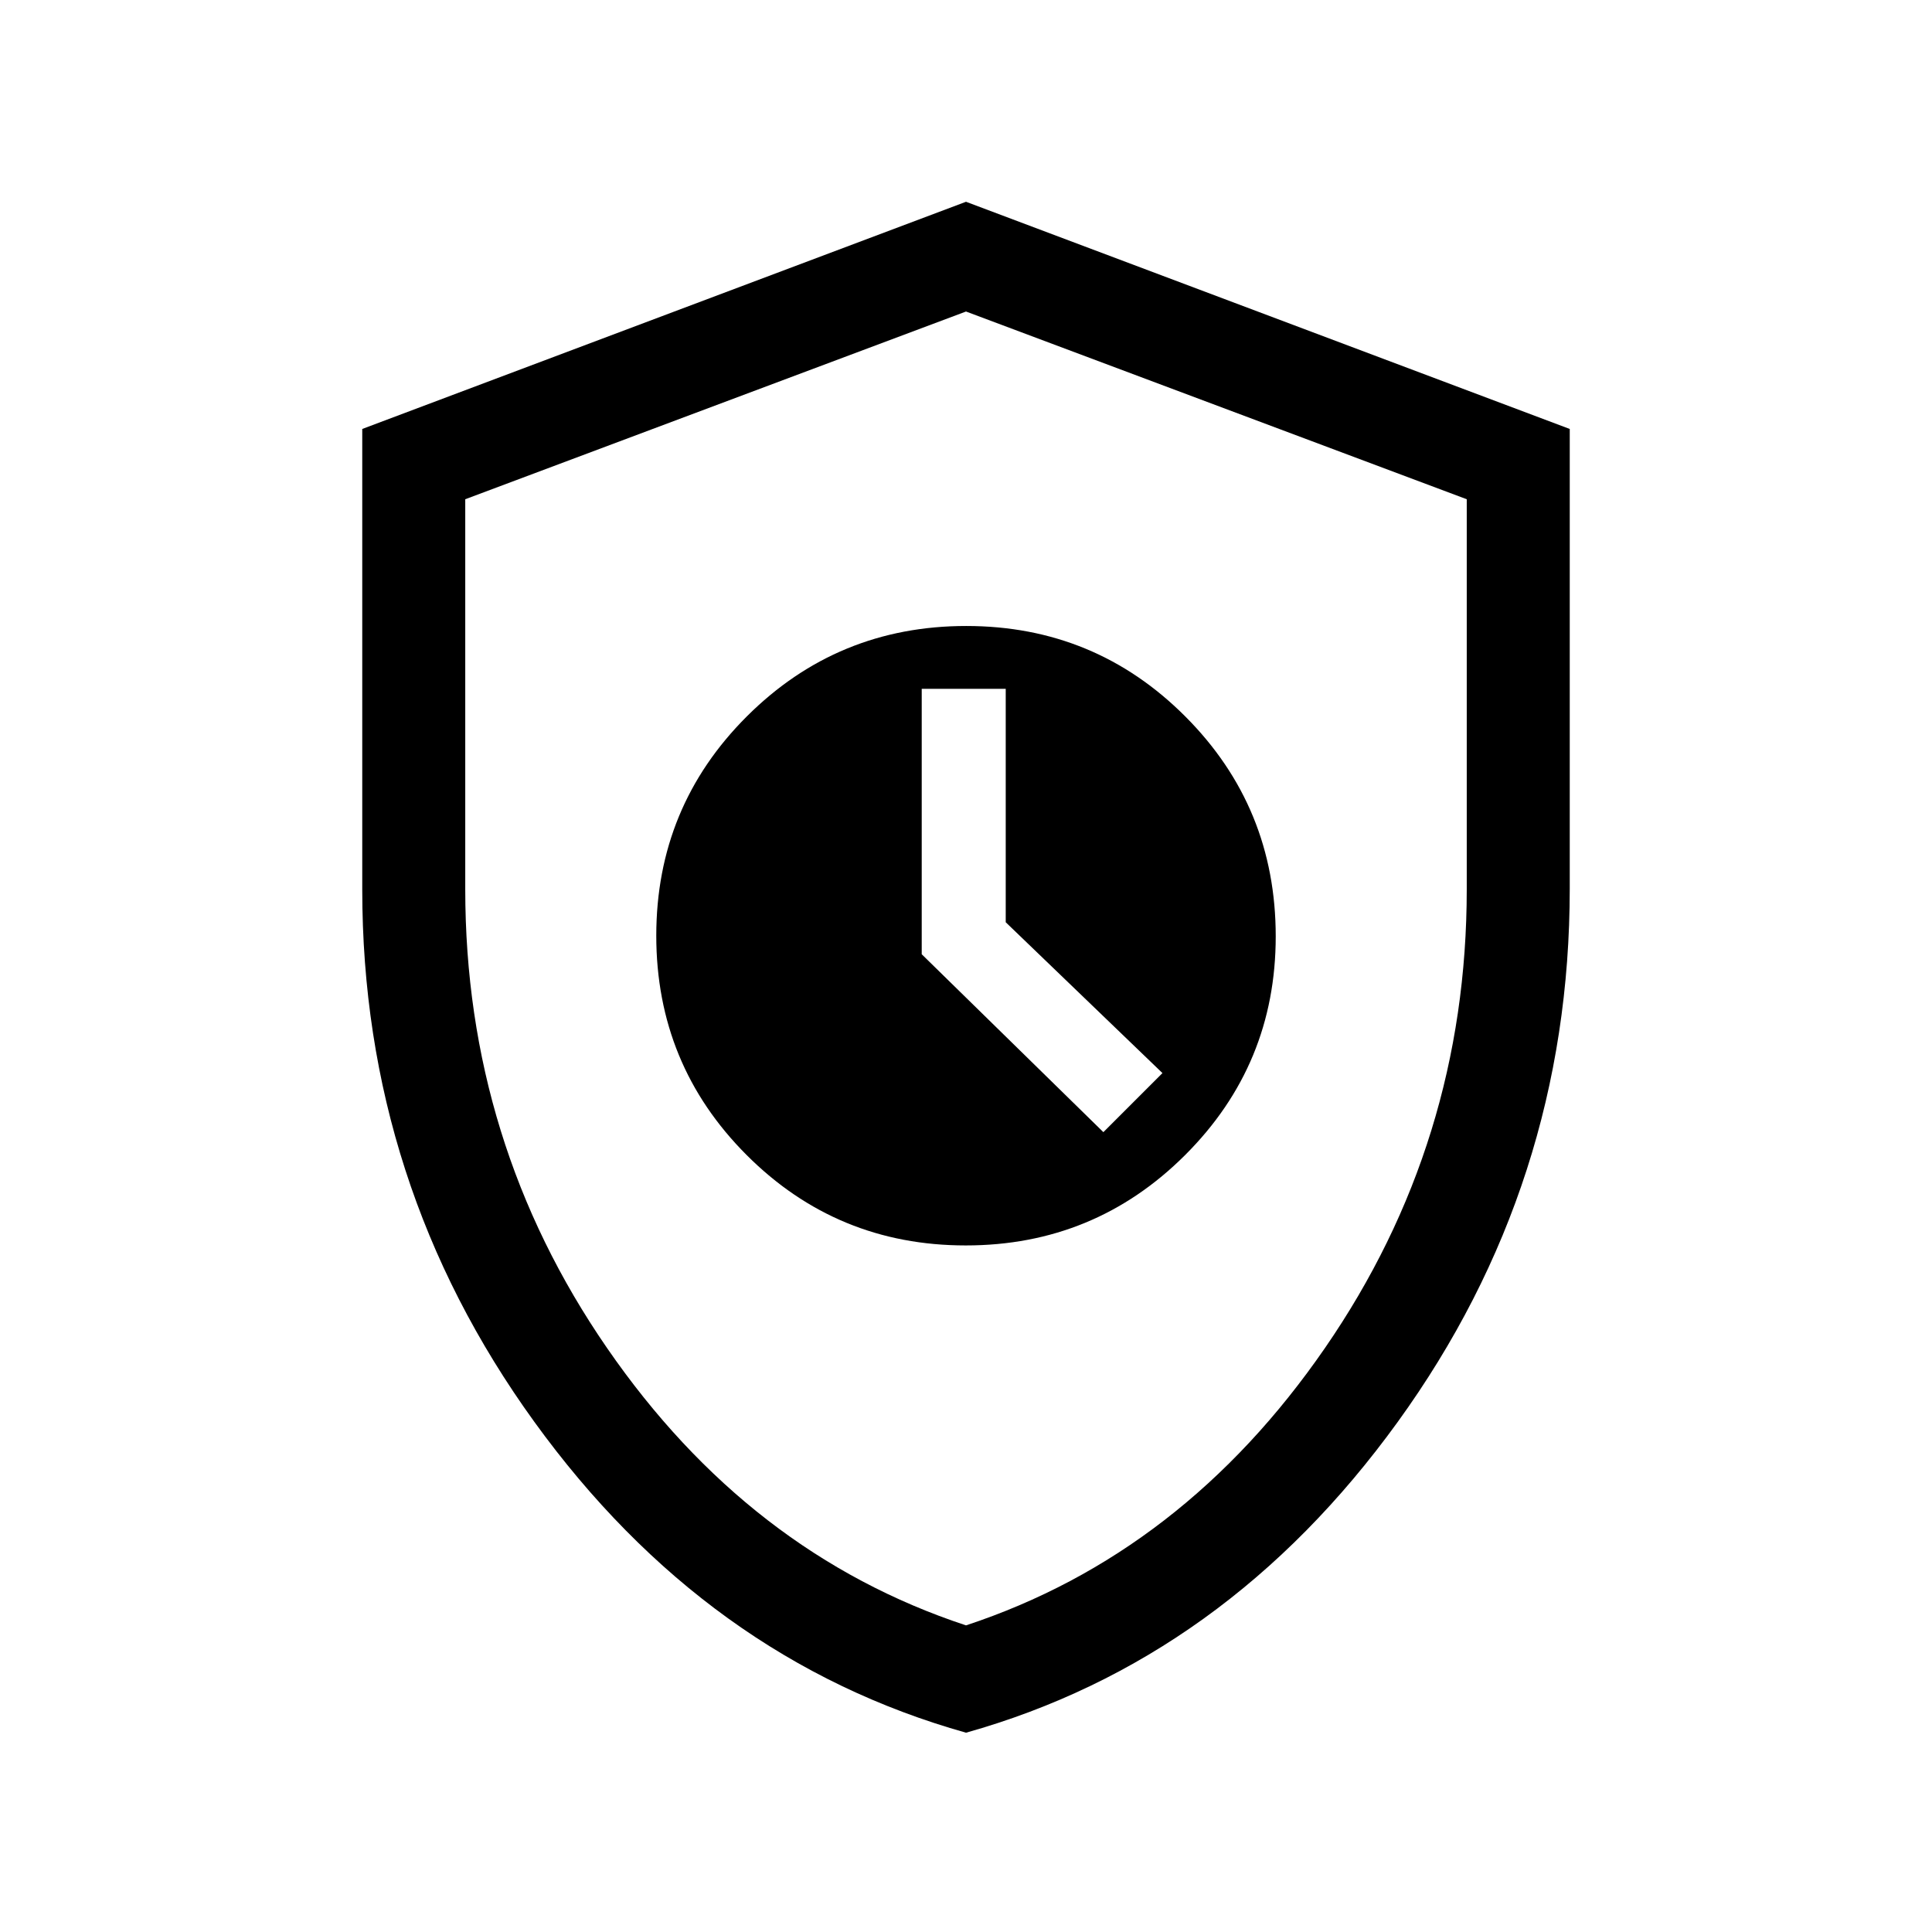 <svg xmlns="http://www.w3.org/2000/svg" height="40" viewBox="0 -960 960 960" width="40"><path d="M479.88-341.15q64.01 0 109.02-44.93 45-44.92 45-108.64 0-64.23-44.89-109.23-44.88-45-108.89-45-64.01 0-109.02 44.92-45 44.92-45 108.98 0 64.05 44.89 108.97 44.88 44.93 108.89 44.93Zm68.38-56.29L458-485.84v-131.88h41.74v115.98l77.88 74.95-29.36 29.35ZM480.02-99.03q-129.05-36.28-214.53-154.49Q180-371.73 180-518.06v-228.79l300-112.89 300 112.89v228.36q0 146.87-85.47 265.03-85.46 118.15-214.51 154.43Zm-.02-53.33q107.9-35.61 178.36-137.81 70.46-102.19 70.46-227.98v-193.78L480-805.21l-248.82 93.28v193.78q0 125.79 70.46 227.98Q372.1-187.97 480-152.36Zm0-326.54Z"/></svg>